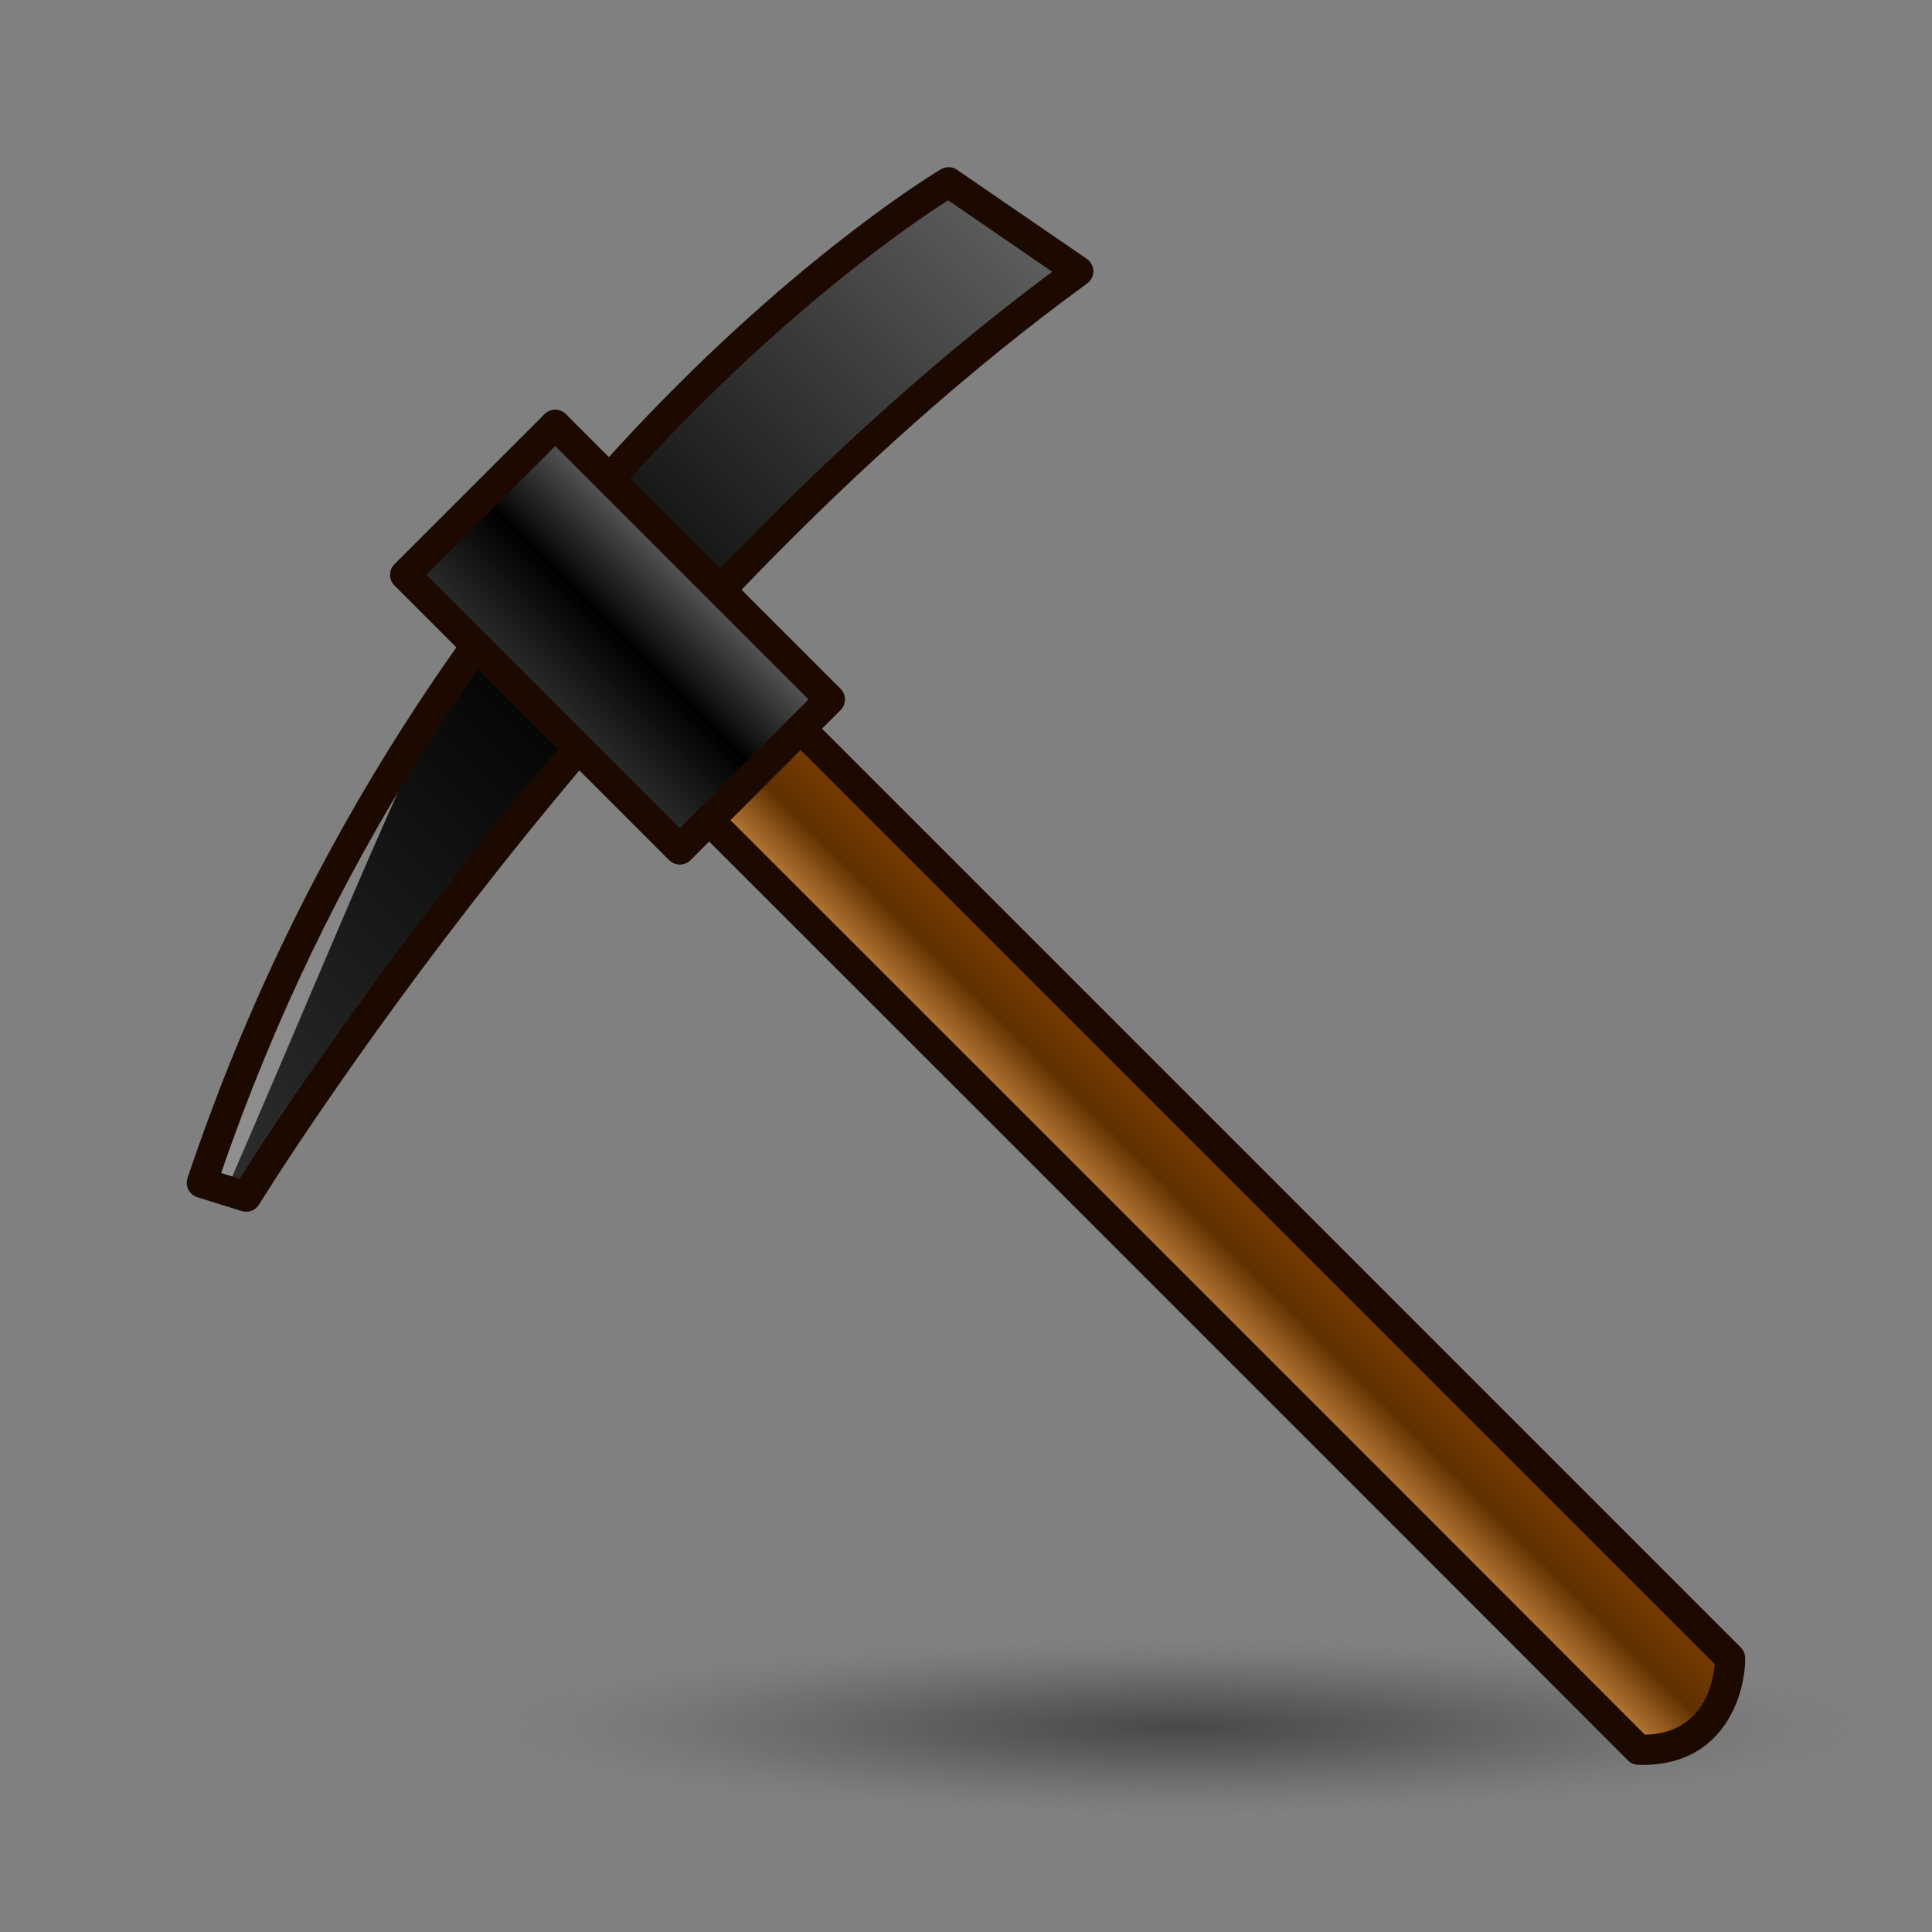 <?xml version="1.0" encoding="UTF-8"?>
<!-- Generated by phantom_svg. -->
<svg width="64px" height="64px" viewBox="0 0 64 64" preserveAspectRatio="none" xmlns="http://www.w3.org/2000/svg" xmlns:xlink="http://www.w3.org/1999/xlink" version="1.1">
  <rect x="0" y="0" width="64" height="64" fill="#808080" stroke="none"/>
  <radialGradient id="SVGID_1_" cx="39.112" cy="57.188" r="22.261" gradientTransform="matrix(1 0 0 0.131 0 49.722)" gradientUnits="userSpaceOnUse">
    <stop offset='0' style='stop-color:#484848'/>
    <stop offset='0.382' style='stop-color:#4B4B4B;stop-opacity:0.618'/>
    <stop offset='0.658' style='stop-color:#545454;stop-opacity:0.342'/>
    <stop offset='0.899' style='stop-color:#646464;stop-opacity:0.101'/>
    <stop offset='1' style='stop-color:#6D6D6D;stop-opacity:0'/>
  </radialGradient>
  <ellipse style="fill:url(#SVGID_1_);" cx="39.112" cy="57.188" rx="23.5" ry="3.062"/>
  <g>
    <g>
      <linearGradient id='SVGID_2_' gradientUnits='userSpaceOnUse' x1='28.332' y1='39.34' x2='34.062' y2='39.34' gradientTransform='matrix(0.707 -0.707 0.707 0.707 -13.366 32)'>
        <stop offset='0' style='stop-color:#FFB55F'/>
        <stop offset='0.582' style='stop-color:#5F3000'/>
        <stop offset='1' style='stop-color:#7F4000'/>
      </linearGradient>
      <path style='fill:url(#SVGID_2_);' d='M57.312,54.93c0,0,0,3.133-3.032,3.032
			c-6.735-6.757-38.668-38.667-38.668-38.667l3.032-3.033L57.312,54.93z'/>
      <path style='fill:#1C0A01;' d='M54.422,58.464l-0.158-0.002
			c-0.127-0.005-0.248-0.057-0.338-0.147c-6.734-6.756-38.667-38.667-38.667-38.667
			c-0.094-0.094-0.146-0.221-0.146-0.354c0-0.132,0.053-0.26,0.146-0.354
			l3.032-3.033c0.188-0.188,0.52-0.188,0.707,0l38.668,38.668
			c0.094,0.094,0.146,0.221,0.146,0.354C57.812,56.152,57.104,58.464,54.422,58.464z
			 M16.319,19.294c3.48,3.478,31.575,31.554,38.17,38.169
			c1.942-0.038,2.262-1.721,2.313-2.337L18.645,16.969L16.319,19.294z'/>
    </g>
    <linearGradient id='SVGID_3_' gradientUnits='userSpaceOnUse' x1='-2.066' y1='16.402' x2='53.896' y2='16.402' gradientTransform='matrix(0.707 -0.707 0.707 0.707 -13.366 32)'>
      <stop offset='0' style='stop-color:#474747'/>
      <stop offset='0.582' style='stop-color:#000000'/>
      <stop offset='1' style='stop-color:#6D6D6D'/>
    </linearGradient>
    <path style='fill:url(#SVGID_3_);' d='M6.688,39.182l1.469,0.458c0,0,11.71-19.124,27.562-30.652
		l-4.298-2.949C31.421,6.038,14.475,15.967,6.688,39.182z'/>
    <path style='opacity:0.47;fill:#FFFFFF;' d='M6.688,39.182c0,0,4.592-12.591,11.207-20.637l0.75-2.283
		c-4.127,5.981-6.034,11.404-11.151,23.172L6.688,39.182z'/>
    <path style='fill:#1C0A01;' d='M8.156,40.14c-0.049,0-0.1-0.008-0.149-0.022l-1.469-0.458
		c-0.128-0.04-0.235-0.13-0.296-0.25s-0.071-0.259-0.029-0.387
		C13.97,15.898,30.997,5.707,31.168,5.606c0.168-0.097,0.375-0.091,0.536,0.02
		l4.298,2.949c0.134,0.092,0.215,0.243,0.217,0.405s-0.074,0.316-0.206,0.411
		C20.421,20.731,8.699,39.71,8.583,39.9C8.49,40.052,8.327,40.14,8.156,40.14z
		 M7.326,38.857L7.938,39.048c1.625-2.566,12.588-19.395,26.918-30.046l-3.448-2.366
		C29.241,8.013,14.491,18.017,7.326,38.857z'/>
    <g>
      <linearGradient id='SVGID_4_' gradientUnits='userSpaceOnUse' x1='26.23' y1='16.212' x2='35.624' y2='16.212' gradientTransform='matrix(0.707 -0.707 0.707 0.707 -13.366 32)'>
        <stop offset='0' style='stop-color:#474747'/>
        <stop offset='0.582' style='stop-color:#000000'/>
        <stop offset='1' style='stop-color:#6D6D6D'/>
      </linearGradient>
      <polygon style='fill:url(#SVGID_4_);' points='27.491,23.169 22.52,28.14 13.422,19.042 
			18.393,14.071 		'/>
      <path style='fill:#1C0A01;' d='M22.52,28.64c-0.128,0-0.256-0.049-0.354-0.146
			l-9.098-9.099c-0.195-0.195-0.195-0.512,0-0.707l4.971-4.971
			c0.195-0.195,0.512-0.195,0.707,0l9.099,9.099
			c0.094,0.094,0.146,0.221,0.146,0.354s-0.053,0.26-0.146,0.354l-4.971,4.971
			C22.776,28.591,22.648,28.64,22.52,28.64z M14.129,19.042l8.391,8.392
			l4.264-4.264l-8.392-8.392L14.129,19.042z'/>
    </g>
  </g>
</svg>